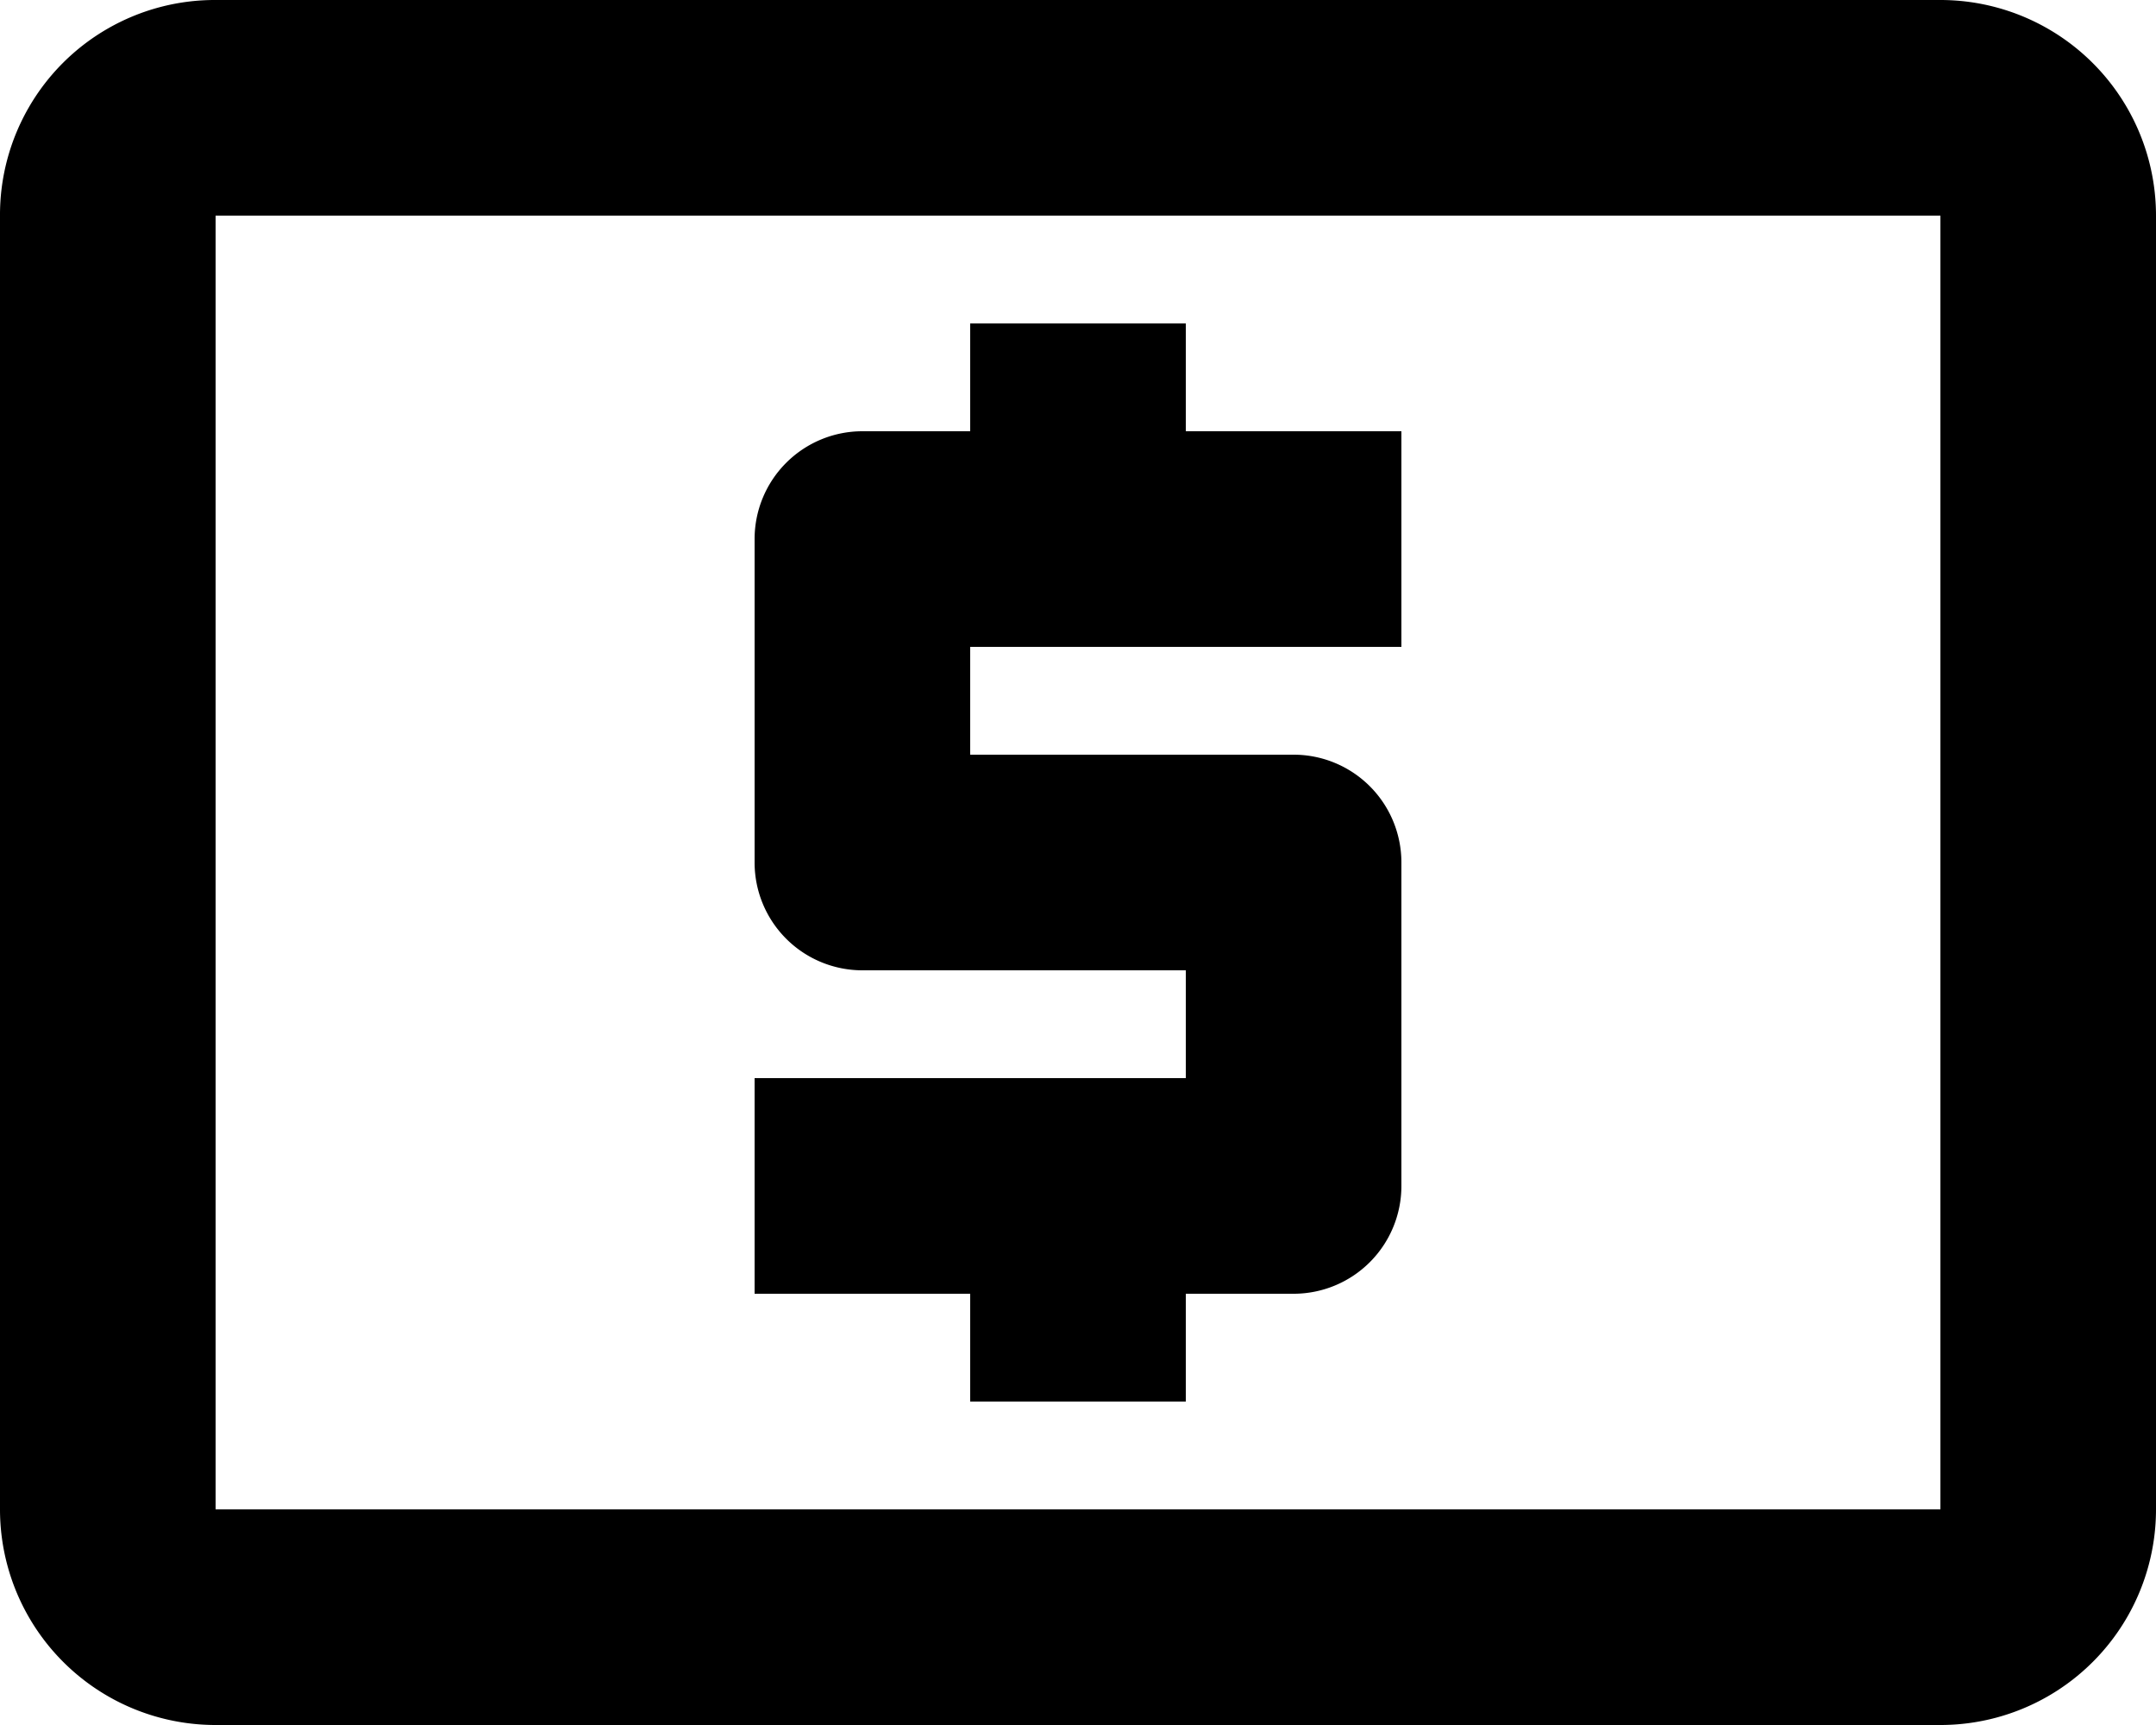 <svg xmlns="http://www.w3.org/2000/svg" width="20" height="16" viewBox="0 0 20 16"><path d="M20,18H4V6H20m0-2H4A1.993,1.993,0,0,0,2,6V18a2,2,0,0,0,2,2H20a2,2,0,0,0,2-2V6a2,2,0,0,0-2-2M11,17h2V16h1a1,1,0,0,0,1-1V12a1,1,0,0,0-1-1H11V10h4V8H13V7H11V8H10A1,1,0,0,0,9,9v3a1,1,0,0,0,1,1h3v1H9v2h2Z" transform="translate(-2 -4)"/></svg>